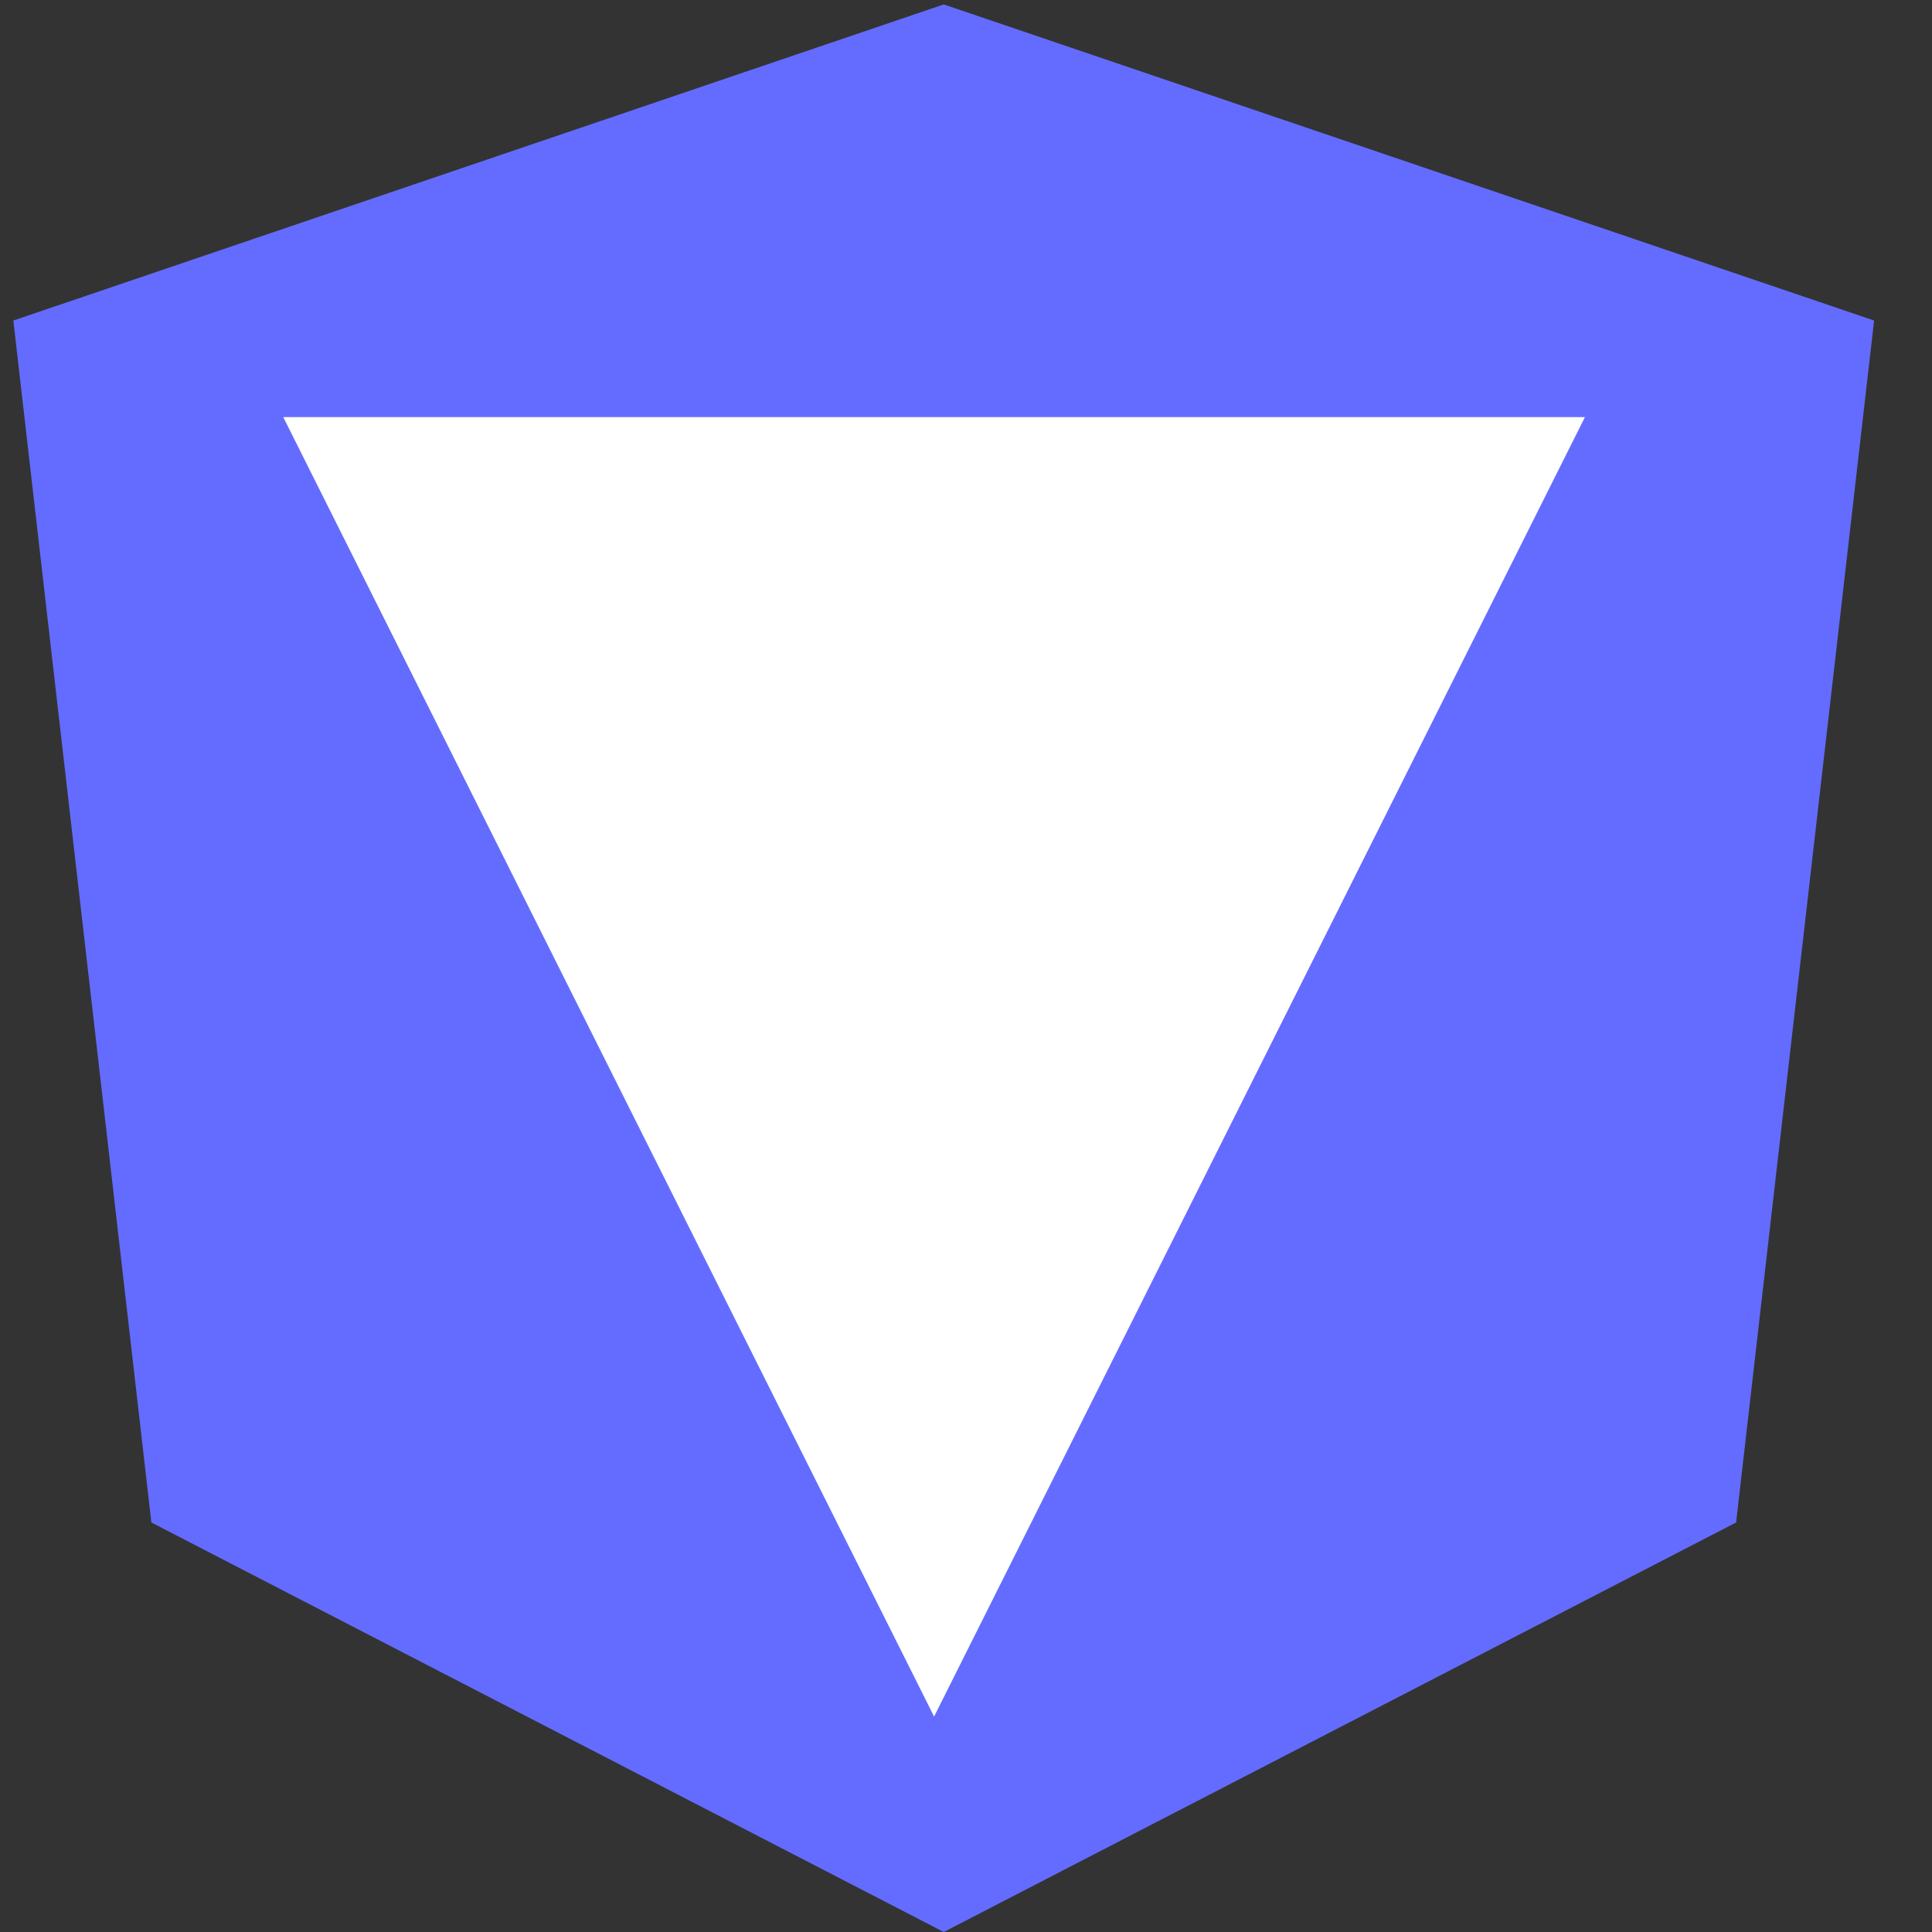 <?xml version="1.0" encoding="UTF-8"?>
<svg width="31px" height="31px" viewBox="0 0 31 31" version="1.1" xmlns="http://www.w3.org/2000/svg" xmlns:xlink="http://www.w3.org/1999/xlink">
    <rect x="0" y="0" width="31" height="31" fill="#333333" stroke="none"/>
    <title>Vite Logo</title>
    <g stroke="none" stroke-width="1" fill="none" fill-rule="evenodd">
        <path d="M15.143,0.071 L30.071,5.143 L27.857,24.429 L15.143,31 L2.429,24.429 L0.214,5.143 L15.143,0.071 Z" fill="#646CFF"></path>
        <path d="M25.431,6.693 L14.988,27.543 L4.545,6.693 L25.431,6.693 Z" fill="#FFFFFF"></path>
    </g>
</svg> 